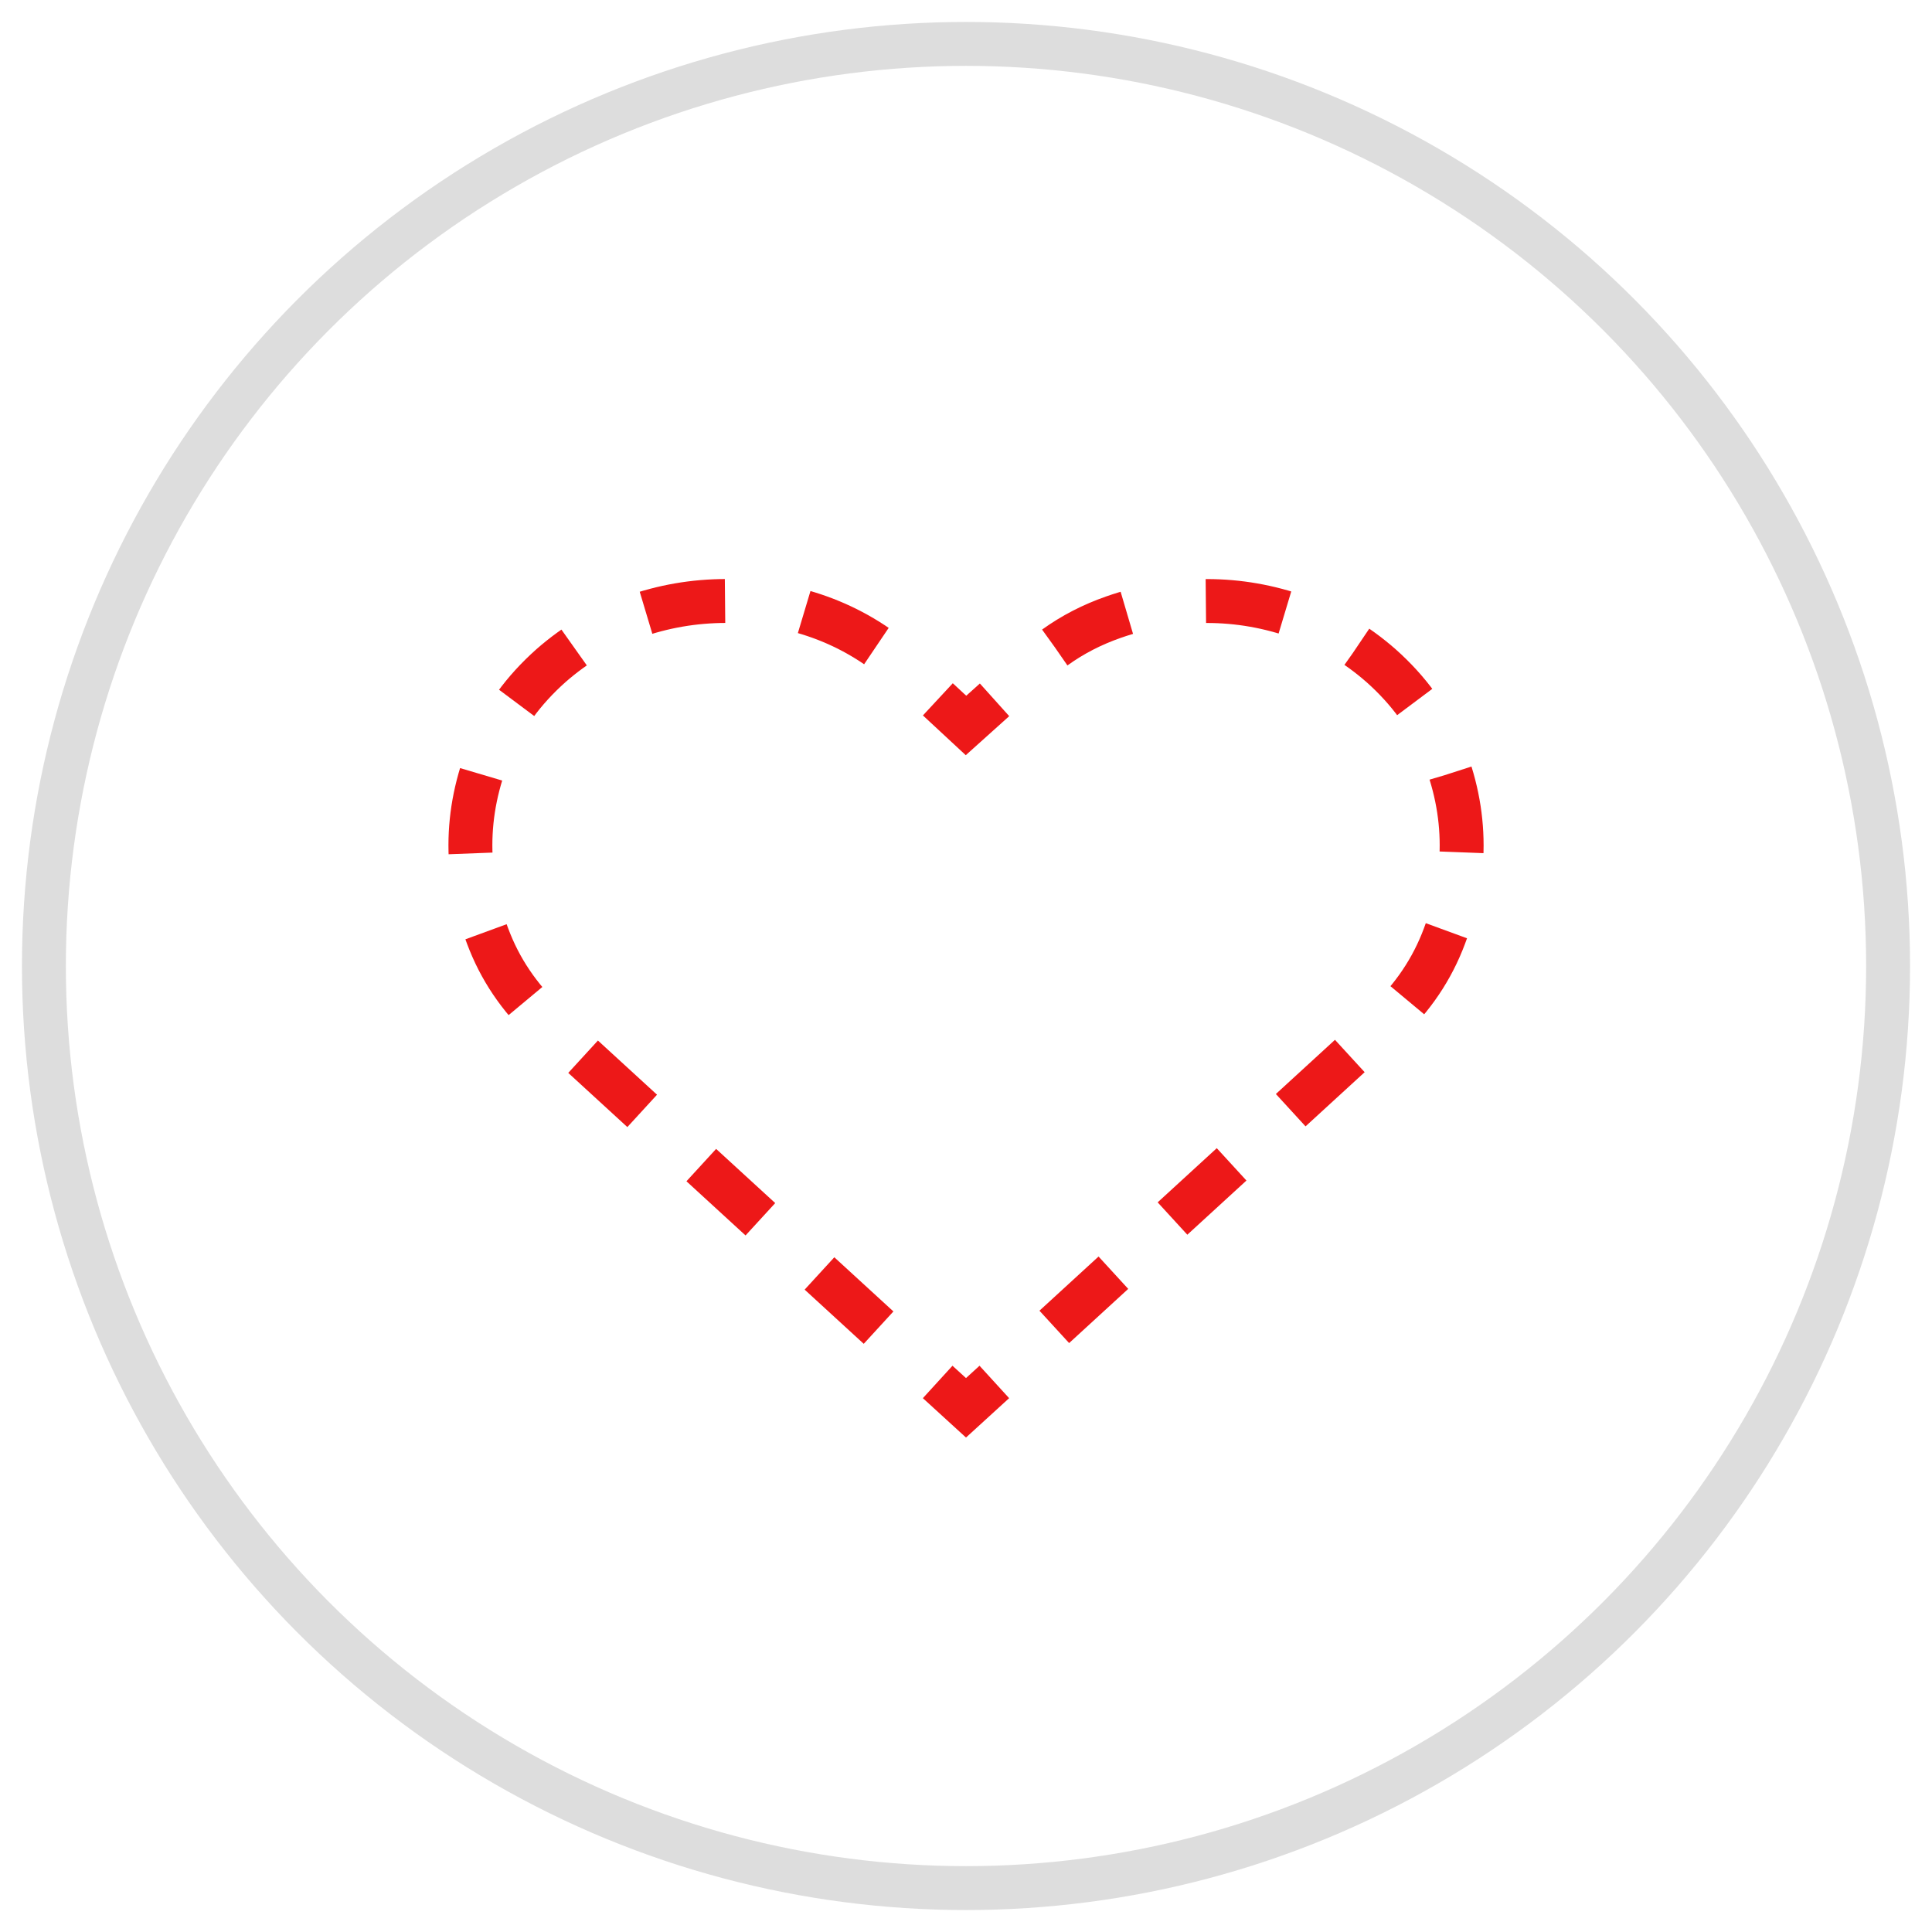 <?xml version="1.0" encoding="utf-8"?>
<!-- Generator: Adobe Illustrator 16.0.4, SVG Export Plug-In . SVG Version: 6.00 Build 0)  -->
<!DOCTYPE svg PUBLIC "-//W3C//DTD SVG 1.1//EN" "http://www.w3.org/Graphics/SVG/1.1/DTD/svg11.dtd">
<svg version="1.1" id="Layer_1" xmlns="http://www.w3.org/2000/svg" xmlns:xlink="http://www.w3.org/1999/xlink" x="0px" y="0px"
	 width="44px" height="44px" viewBox="0 0 44 44" enable-background="new 0 0 44 44" xml:space="preserve">
<circle fill="none" stroke="#DDDDDD" stroke-miterlimit="10" cx="22" cy="22" r="21"/>
<g>
	<g>
		<g>
			<g>
				<polyline fill="none" stroke="#ED1818" stroke-miterlimit="10" points="22.645,31.473 22,32.062 21.355,31.473 				"/>
				<path fill="none" stroke="#ED1818" stroke-miterlimit="10" stroke-dasharray="1.826,1.826" d="M20.009,30.236l-7.458-6.838
					c-0.63-0.559-1.095-1.207-1.392-1.941c-0.297-0.735-0.446-1.47-0.446-2.205s0.149-1.461,0.446-2.179
					c0.297-0.717,0.762-1.356,1.392-1.916c0.56-0.49,1.181-0.857,1.864-1.103c0.682-0.244,1.391-0.367,2.126-0.367
					c0.734,0,1.444,0.123,2.126,0.367c0.684,0.246,1.304,0.613,1.864,1.103l0.159,0.148"/>
				<polyline fill="none" stroke="#ED1818" stroke-miterlimit="10" points="21.359,15.927 22,16.522 22.65,15.938 				"/>
				<path fill="none" stroke="#ED1818" stroke-miterlimit="10" stroke-dasharray="1.826,1.826" d="M24.025,14.744
					c0.401-0.289,0.847-0.519,1.334-0.689c0.699-0.244,1.408-0.367,2.127-0.367c0.717,0,1.418,0.123,2.1,0.367
					c0.684,0.246,1.305,0.613,1.864,1.103c0.63,0.56,1.094,1.199,1.392,1.916c0.297,0.718,0.446,1.444,0.446,2.179
					s-0.149,1.47-0.446,2.205c-0.298,0.735-0.762,1.383-1.392,1.942l-8.127,7.449"/>
			</g>
		</g>
	</g>
</g>
</svg>
